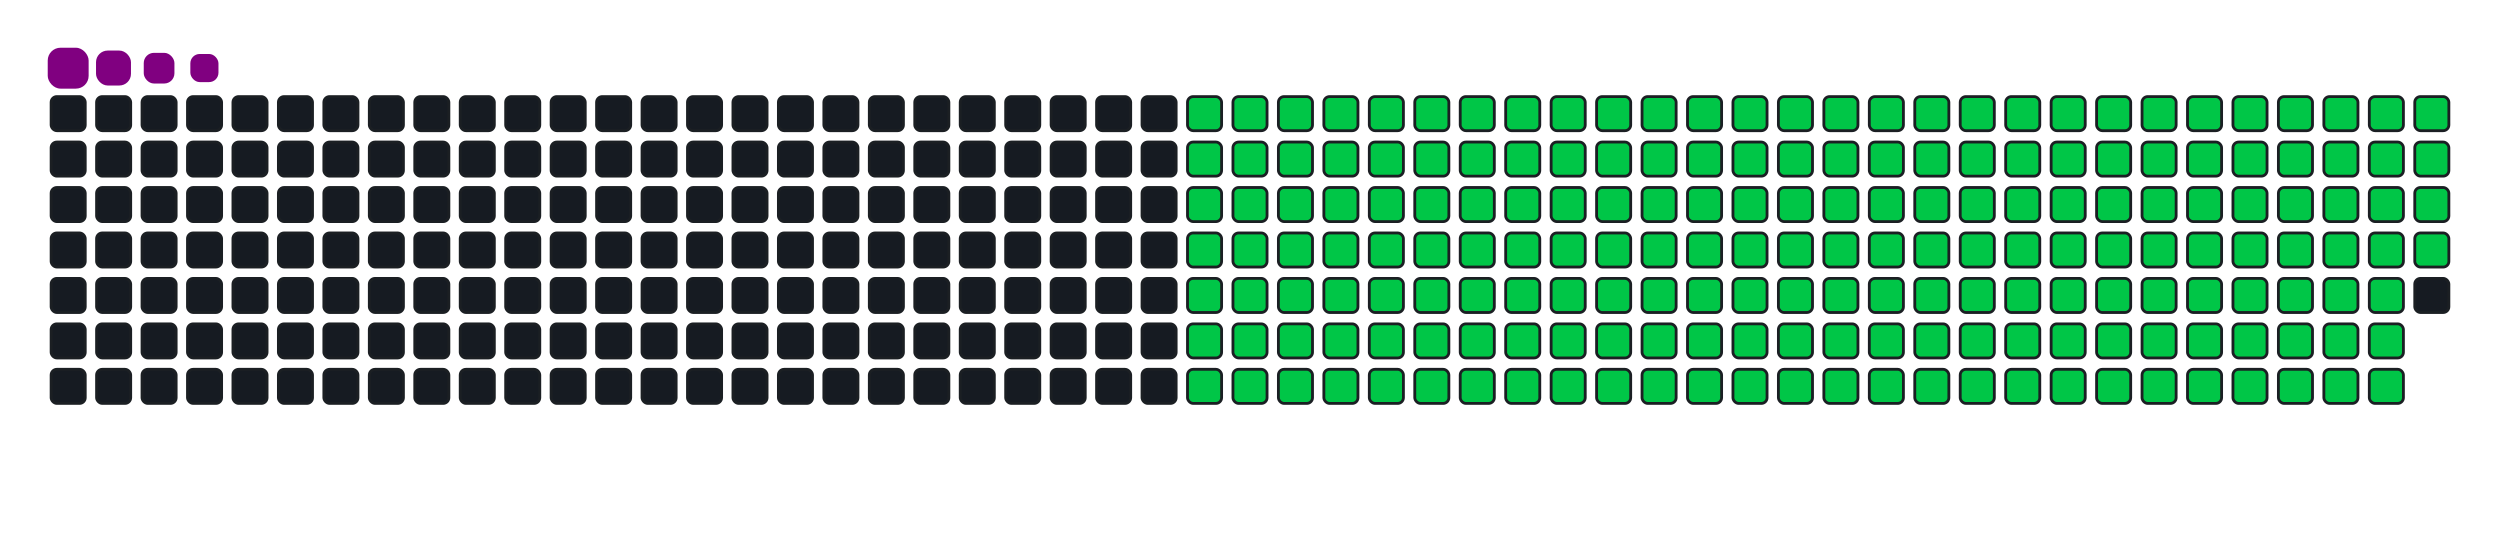 <svg viewBox="-16 -32 880 192" width="880" height="192" xmlns="http://www.w3.org/2000/svg"><desc>Generated with https://github.com/Platane/snk</desc><style>:root{--cb:#1b1f230a;--cs:purple;--ce:#161b22;--c0:#161b22;--c1:#01311f;--c2:#034525;--c3:#0f6d31;--c4:#00c647}.c{shape-rendering:geometricPrecision;fill:#161b22;stroke-width:1px;stroke:#1b1f230a;animation:none 27700ms linear infinite;width:12px;height:12px}@keyframes c0{9.38%{fill:#00c647}9.4%,100%{fill:#161b22}}.c.c0{fill:#00c647;animation-name:c0}@keyframes c1{29.23%{fill:#00c647}29.25%,100%{fill:#161b22}}.c.c1{fill:#00c647;animation-name:c1}@keyframes c2{29.59%{fill:#00c647}29.61%,100%{fill:#161b22}}.c.c2{fill:#00c647;animation-name:c2}@keyframes c3{49.45%{fill:#00c647}49.47%,100%{fill:#161b22}}.c.c3{fill:#00c647;animation-name:c3}@keyframes c4{49.81%{fill:#00c647}49.83%,100%{fill:#161b22}}.c.c4{fill:#00c647;animation-name:c4}@keyframes c5{68.94%{fill:#00c647}68.96%,100%{fill:#161b22}}.c.c5{fill:#00c647;animation-name:c5}@keyframes c6{69.3%{fill:#00c647}69.32%,100%{fill:#161b22}}.c.c6{fill:#00c647;animation-name:c6}@keyframes c7{9.74%{fill:#00c647}9.76%,100%{fill:#161b22}}.c.c7{fill:#00c647;animation-name:c7}@keyframes c8{28.87%{fill:#00c647}28.89%,100%{fill:#161b22}}.c.c8{fill:#00c647;animation-name:c8}@keyframes c9{29.95%{fill:#00c647}29.97%,100%{fill:#161b22}}.c.c9{fill:#00c647;animation-name:c9}@keyframes ca{49.09%{fill:#00c647}49.11%,100%{fill:#161b22}}.c.ca{fill:#00c647;animation-name:ca}@keyframes cb{50.17%{fill:#00c647}50.19%,100%{fill:#161b22}}.c.cb{fill:#00c647;animation-name:cb}@keyframes cc{68.58%{fill:#00c647}68.6%,100%{fill:#161b22}}.c.cc{fill:#00c647;animation-name:cc}@keyframes cd{69.67%{fill:#00c647}69.69%,100%{fill:#161b22}}.c.cd{fill:#00c647;animation-name:cd}@keyframes ce{10.1%{fill:#00c647}10.12%,100%{fill:#161b22}}.c.ce{fill:#00c647;animation-name:ce}@keyframes cf{28.51%{fill:#00c647}28.53%,100%{fill:#161b22}}.c.cf{fill:#00c647;animation-name:cf}@keyframes cg{30.31%{fill:#00c647}30.33%,100%{fill:#161b22}}.c.cg{fill:#00c647;animation-name:cg}@keyframes ch{48.73%{fill:#00c647}48.75%,100%{fill:#161b22}}.c.ch{fill:#00c647;animation-name:ch}@keyframes ci{50.53%{fill:#00c647}50.55%,100%{fill:#161b22}}.c.ci{fill:#00c647;animation-name:ci}@keyframes cj{68.22%{fill:#00c647}68.24%,100%{fill:#161b22}}.c.cj{fill:#00c647;animation-name:cj}@keyframes ck{70.03%{fill:#00c647}70.05%,100%{fill:#161b22}}.c.ck{fill:#00c647;animation-name:ck}@keyframes cl{10.46%{fill:#00c647}10.48%,100%{fill:#161b22}}.c.cl{fill:#00c647;animation-name:cl}@keyframes cm{28.15%{fill:#00c647}28.17%,100%{fill:#161b22}}.c.cm{fill:#00c647;animation-name:cm}@keyframes cn{30.68%{fill:#00c647}30.7%,100%{fill:#161b22}}.c.cn{fill:#00c647;animation-name:cn}@keyframes co{48.37%{fill:#00c647}48.39%,100%{fill:#161b22}}.c.co{fill:#00c647;animation-name:co}@keyframes cp{50.89%{fill:#00c647}50.91%,100%{fill:#161b22}}.c.cp{fill:#00c647;animation-name:cp}@keyframes cq{67.86%{fill:#00c647}67.88%,100%{fill:#161b22}}.c.cq{fill:#00c647;animation-name:cq}@keyframes cr{70.39%{fill:#00c647}70.41%,100%{fill:#161b22}}.c.cr{fill:#00c647;animation-name:cr}@keyframes cs{10.82%{fill:#00c647}10.84%,100%{fill:#161b22}}.c.cs{fill:#00c647;animation-name:cs}@keyframes ct{27.79%{fill:#00c647}27.81%,100%{fill:#161b22}}.c.ct{fill:#00c647;animation-name:ct}@keyframes cu{31.04%{fill:#00c647}31.06%,100%{fill:#161b22}}.c.cu{fill:#00c647;animation-name:cu}@keyframes cv{48%{fill:#00c647}48.02%,100%{fill:#161b22}}.c.cv{fill:#00c647;animation-name:cv}@keyframes cw{51.25%{fill:#00c647}51.27%,100%{fill:#161b22}}.c.cw{fill:#00c647;animation-name:cw}@keyframes cx{67.5%{fill:#00c647}67.52%,100%{fill:#161b22}}.c.cx{fill:#00c647;animation-name:cx}@keyframes cy{70.75%{fill:#00c647}70.77%,100%{fill:#161b22}}.c.cy{fill:#00c647;animation-name:cy}@keyframes cz{11.18%{fill:#00c647}11.2%,100%{fill:#161b22}}.c.cz{fill:#00c647;animation-name:cz}@keyframes c10{27.43%{fill:#00c647}27.45%,100%{fill:#161b22}}.c.c10{fill:#00c647;animation-name:c10}@keyframes c11{31.4%{fill:#00c647}31.42%,100%{fill:#161b22}}.c.c11{fill:#00c647;animation-name:c11}@keyframes c12{47.64%{fill:#00c647}47.66%,100%{fill:#161b22}}.c.c12{fill:#00c647;animation-name:c12}@keyframes c13{51.61%{fill:#00c647}51.63%,100%{fill:#161b22}}.c.c13{fill:#00c647;animation-name:c13}@keyframes c14{67.14%{fill:#00c647}67.16%,100%{fill:#161b22}}.c.c14{fill:#00c647;animation-name:c14}@keyframes c15{71.11%{fill:#00c647}71.13%,100%{fill:#161b22}}.c.c15{fill:#00c647;animation-name:c15}@keyframes c16{11.54%{fill:#00c647}11.56%,100%{fill:#161b22}}.c.c16{fill:#00c647;animation-name:c16}@keyframes c17{27.07%{fill:#00c647}27.09%,100%{fill:#161b22}}.c.c17{fill:#00c647;animation-name:c17}@keyframes c18{31.76%{fill:#00c647}31.78%,100%{fill:#161b22}}.c.c18{fill:#00c647;animation-name:c18}@keyframes c19{47.28%{fill:#00c647}47.3%,100%{fill:#161b22}}.c.c19{fill:#00c647;animation-name:c19}@keyframes c1a{51.98%{fill:#00c647}52%,100%{fill:#161b22}}.c.c1a{fill:#00c647;animation-name:c1a}@keyframes c1b{66.78%{fill:#00c647}66.8%,100%{fill:#161b22}}.c.c1b{fill:#00c647;animation-name:c1b}@keyframes c1c{71.47%{fill:#00c647}71.49%,100%{fill:#161b22}}.c.c1c{fill:#00c647;animation-name:c1c}@keyframes c1d{11.9%{fill:#00c647}11.92%,100%{fill:#161b22}}.c.c1d{fill:#00c647;animation-name:c1d}@keyframes c1e{26.7%{fill:#00c647}26.72%,100%{fill:#161b22}}.c.c1e{fill:#00c647;animation-name:c1e}@keyframes c1f{32.12%{fill:#00c647}32.14%,100%{fill:#161b22}}.c.c1f{fill:#00c647;animation-name:c1f}@keyframes c1g{46.92%{fill:#00c647}46.94%,100%{fill:#161b22}}.c.c1g{fill:#00c647;animation-name:c1g}@keyframes c1h{52.34%{fill:#00c647}52.36%,100%{fill:#161b22}}.c.c1h{fill:#00c647;animation-name:c1h}@keyframes c1i{66.42%{fill:#00c647}66.44%,100%{fill:#161b22}}.c.c1i{fill:#00c647;animation-name:c1i}@keyframes c1j{71.83%{fill:#00c647}71.85%,100%{fill:#161b22}}.c.c1j{fill:#00c647;animation-name:c1j}@keyframes c1k{12.26%{fill:#00c647}12.28%,100%{fill:#161b22}}.c.c1k{fill:#00c647;animation-name:c1k}@keyframes c1l{26.34%{fill:#00c647}26.36%,100%{fill:#161b22}}.c.c1l{fill:#00c647;animation-name:c1l}@keyframes c1m{32.48%{fill:#00c647}32.5%,100%{fill:#161b22}}.c.c1m{fill:#00c647;animation-name:c1m}@keyframes c1n{46.56%{fill:#00c647}46.58%,100%{fill:#161b22}}.c.c1n{fill:#00c647;animation-name:c1n}@keyframes c1o{52.7%{fill:#00c647}52.72%,100%{fill:#161b22}}.c.c1o{fill:#00c647;animation-name:c1o}@keyframes c1p{66.05%{fill:#00c647}66.07%,100%{fill:#161b22}}.c.c1p{fill:#00c647;animation-name:c1p}@keyframes c1q{72.19%{fill:#00c647}72.21%,100%{fill:#161b22}}.c.c1q{fill:#00c647;animation-name:c1q}@keyframes c1r{12.63%{fill:#00c647}12.65%,100%{fill:#161b22}}.c.c1r{fill:#00c647;animation-name:c1r}@keyframes c1s{25.98%{fill:#00c647}26%,100%{fill:#161b22}}.c.c1s{fill:#00c647;animation-name:c1s}@keyframes c1t{32.84%{fill:#00c647}32.86%,100%{fill:#161b22}}.c.c1t{fill:#00c647;animation-name:c1t}@keyframes c1u{46.2%{fill:#00c647}46.22%,100%{fill:#161b22}}.c.c1u{fill:#00c647;animation-name:c1u}@keyframes c1v{53.06%{fill:#00c647}53.08%,100%{fill:#161b22}}.c.c1v{fill:#00c647;animation-name:c1v}@keyframes c1w{65.69%{fill:#00c647}65.71%,100%{fill:#161b22}}.c.c1w{fill:#00c647;animation-name:c1w}@keyframes c1x{72.55%{fill:#00c647}72.57%,100%{fill:#161b22}}.c.c1x{fill:#00c647;animation-name:c1x}@keyframes c1y{12.99%{fill:#00c647}13.01%,100%{fill:#161b22}}.c.c1y{fill:#00c647;animation-name:c1y}@keyframes c1z{25.62%{fill:#00c647}25.64%,100%{fill:#161b22}}.c.c1z{fill:#00c647;animation-name:c1z}@keyframes c20{33.2%{fill:#00c647}33.22%,100%{fill:#161b22}}.c.c20{fill:#00c647;animation-name:c20}@keyframes c21{45.84%{fill:#00c647}45.86%,100%{fill:#161b22}}.c.c21{fill:#00c647;animation-name:c21}@keyframes c22{53.42%{fill:#00c647}53.44%,100%{fill:#161b22}}.c.c22{fill:#00c647;animation-name:c22}@keyframes c23{65.33%{fill:#00c647}65.35%,100%{fill:#161b22}}.c.c23{fill:#00c647;animation-name:c23}@keyframes c24{72.91%{fill:#00c647}72.93%,100%{fill:#161b22}}.c.c24{fill:#00c647;animation-name:c24}@keyframes c25{13.35%{fill:#00c647}13.37%,100%{fill:#161b22}}.c.c25{fill:#00c647;animation-name:c25}@keyframes c26{25.26%{fill:#00c647}25.28%,100%{fill:#161b22}}.c.c26{fill:#00c647;animation-name:c26}@keyframes c27{33.56%{fill:#00c647}33.58%,100%{fill:#161b22}}.c.c27{fill:#00c647;animation-name:c27}@keyframes c28{45.48%{fill:#00c647}45.5%,100%{fill:#161b22}}.c.c28{fill:#00c647;animation-name:c28}@keyframes c29{53.78%{fill:#00c647}53.8%,100%{fill:#161b22}}.c.c29{fill:#00c647;animation-name:c29}@keyframes c2a{64.97%{fill:#00c647}64.99%,100%{fill:#161b22}}.c.c2a{fill:#00c647;animation-name:c2a}@keyframes c2b{73.28%{fill:#00c647}73.3%,100%{fill:#161b22}}.c.c2b{fill:#00c647;animation-name:c2b}@keyframes c2c{13.71%{fill:#00c647}13.73%,100%{fill:#161b22}}.c.c2c{fill:#00c647;animation-name:c2c}@keyframes c2d{24.9%{fill:#00c647}24.92%,100%{fill:#161b22}}.c.c2d{fill:#00c647;animation-name:c2d}@keyframes c2e{33.93%{fill:#00c647}33.95%,100%{fill:#161b22}}.c.c2e{fill:#00c647;animation-name:c2e}@keyframes c2f{45.12%{fill:#00c647}45.14%,100%{fill:#161b22}}.c.c2f{fill:#00c647;animation-name:c2f}@keyframes c2g{54.14%{fill:#00c647}54.16%,100%{fill:#161b22}}.c.c2g{fill:#00c647;animation-name:c2g}@keyframes c2h{64.61%{fill:#00c647}64.63%,100%{fill:#161b22}}.c.c2h{fill:#00c647;animation-name:c2h}@keyframes c2i{73.64%{fill:#00c647}73.66%,100%{fill:#161b22}}.c.c2i{fill:#00c647;animation-name:c2i}@keyframes c2j{14.07%{fill:#00c647}14.09%,100%{fill:#161b22}}.c.c2j{fill:#00c647;animation-name:c2j}@keyframes c2k{24.54%{fill:#00c647}24.56%,100%{fill:#161b22}}.c.c2k{fill:#00c647;animation-name:c2k}@keyframes c2l{34.29%{fill:#00c647}34.31%,100%{fill:#161b22}}.c.c2l{fill:#00c647;animation-name:c2l}@keyframes c2m{44.76%{fill:#00c647}44.78%,100%{fill:#161b22}}.c.c2m{fill:#00c647;animation-name:c2m}@keyframes c2n{54.5%{fill:#00c647}54.52%,100%{fill:#161b22}}.c.c2n{fill:#00c647;animation-name:c2n}@keyframes c2o{64.25%{fill:#00c647}64.27%,100%{fill:#161b22}}.c.c2o{fill:#00c647;animation-name:c2o}@keyframes c2p{74%{fill:#00c647}74.02%,100%{fill:#161b22}}.c.c2p{fill:#00c647;animation-name:c2p}@keyframes c2q{14.43%{fill:#00c647}14.45%,100%{fill:#161b22}}.c.c2q{fill:#00c647;animation-name:c2q}@keyframes c2r{24.18%{fill:#00c647}24.2%,100%{fill:#161b22}}.c.c2r{fill:#00c647;animation-name:c2r}@keyframes c2s{34.65%{fill:#00c647}34.67%,100%{fill:#161b22}}.c.c2s{fill:#00c647;animation-name:c2s}@keyframes c2t{44.39%{fill:#00c647}44.41%,100%{fill:#161b22}}.c.c2t{fill:#00c647;animation-name:c2t}@keyframes c2u{54.86%{fill:#00c647}54.88%,100%{fill:#161b22}}.c.c2u{fill:#00c647;animation-name:c2u}@keyframes c2v{63.89%{fill:#00c647}63.91%,100%{fill:#161b22}}.c.c2v{fill:#00c647;animation-name:c2v}@keyframes c2w{74.36%{fill:#00c647}74.38%,100%{fill:#161b22}}.c.c2w{fill:#00c647;animation-name:c2w}@keyframes c2x{14.79%{fill:#00c647}14.81%,100%{fill:#161b22}}.c.c2x{fill:#00c647;animation-name:c2x}@keyframes c2y{23.82%{fill:#00c647}23.84%,100%{fill:#161b22}}.c.c2y{fill:#00c647;animation-name:c2y}@keyframes c2z{35.01%{fill:#00c647}35.03%,100%{fill:#161b22}}.c.c2z{fill:#00c647;animation-name:c2z}@keyframes c30{44.03%{fill:#00c647}44.05%,100%{fill:#161b22}}.c.c30{fill:#00c647;animation-name:c30}@keyframes c31{55.22%{fill:#00c647}55.24%,100%{fill:#161b22}}.c.c31{fill:#00c647;animation-name:c31}@keyframes c32{63.53%{fill:#00c647}63.55%,100%{fill:#161b22}}.c.c32{fill:#00c647;animation-name:c32}@keyframes c33{74.72%{fill:#00c647}74.74%,100%{fill:#161b22}}.c.c33{fill:#00c647;animation-name:c33}@keyframes c34{15.15%{fill:#00c647}15.17%,100%{fill:#161b22}}.c.c34{fill:#00c647;animation-name:c34}@keyframes c35{23.46%{fill:#00c647}23.48%,100%{fill:#161b22}}.c.c35{fill:#00c647;animation-name:c35}@keyframes c36{35.37%{fill:#00c647}35.39%,100%{fill:#161b22}}.c.c36{fill:#00c647;animation-name:c36}@keyframes c37{43.67%{fill:#00c647}43.69%,100%{fill:#161b22}}.c.c37{fill:#00c647;animation-name:c37}@keyframes c38{55.59%{fill:#00c647}55.61%,100%{fill:#161b22}}.c.c38{fill:#00c647;animation-name:c38}@keyframes c39{63.17%{fill:#00c647}63.19%,100%{fill:#161b22}}.c.c39{fill:#00c647;animation-name:c39}@keyframes c3a{75.08%{fill:#00c647}75.1%,100%{fill:#161b22}}.c.c3a{fill:#00c647;animation-name:c3a}@keyframes c3b{15.51%{fill:#00c647}15.53%,100%{fill:#161b22}}.c.c3b{fill:#00c647;animation-name:c3b}@keyframes c3c{23.09%{fill:#00c647}23.11%,100%{fill:#161b22}}.c.c3c{fill:#00c647;animation-name:c3c}@keyframes c3d{35.73%{fill:#00c647}35.75%,100%{fill:#161b22}}.c.c3d{fill:#00c647;animation-name:c3d}@keyframes c3e{43.31%{fill:#00c647}43.33%,100%{fill:#161b22}}.c.c3e{fill:#00c647;animation-name:c3e}@keyframes c3f{55.95%{fill:#00c647}55.97%,100%{fill:#161b22}}.c.c3f{fill:#00c647;animation-name:c3f}@keyframes c3g{62.81%{fill:#00c647}62.83%,100%{fill:#161b22}}.c.c3g{fill:#00c647;animation-name:c3g}@keyframes c3h{75.44%{fill:#00c647}75.46%,100%{fill:#161b22}}.c.c3h{fill:#00c647;animation-name:c3h}@keyframes c3i{15.87%{fill:#00c647}15.89%,100%{fill:#161b22}}.c.c3i{fill:#00c647;animation-name:c3i}@keyframes c3j{22.73%{fill:#00c647}22.75%,100%{fill:#161b22}}.c.c3j{fill:#00c647;animation-name:c3j}@keyframes c3k{36.09%{fill:#00c647}36.11%,100%{fill:#161b22}}.c.c3k{fill:#00c647;animation-name:c3k}@keyframes c3l{42.95%{fill:#00c647}42.97%,100%{fill:#161b22}}.c.c3l{fill:#00c647;animation-name:c3l}@keyframes c3m{56.31%{fill:#00c647}56.33%,100%{fill:#161b22}}.c.c3m{fill:#00c647;animation-name:c3m}@keyframes c3n{62.44%{fill:#00c647}62.46%,100%{fill:#161b22}}.c.c3n{fill:#00c647;animation-name:c3n}@keyframes c3o{75.8%{fill:#00c647}75.82%,100%{fill:#161b22}}.c.c3o{fill:#00c647;animation-name:c3o}@keyframes c3p{16.24%{fill:#00c647}16.26%,100%{fill:#161b22}}.c.c3p{fill:#00c647;animation-name:c3p}@keyframes c3q{22.37%{fill:#00c647}22.39%,100%{fill:#161b22}}.c.c3q{fill:#00c647;animation-name:c3q}@keyframes c3r{36.45%{fill:#00c647}36.47%,100%{fill:#161b22}}.c.c3r{fill:#00c647;animation-name:c3r}@keyframes c3s{42.59%{fill:#00c647}42.61%,100%{fill:#161b22}}.c.c3s{fill:#00c647;animation-name:c3s}@keyframes c3t{56.67%{fill:#00c647}56.69%,100%{fill:#161b22}}.c.c3t{fill:#00c647;animation-name:c3t}@keyframes c3u{62.08%{fill:#00c647}62.1%,100%{fill:#161b22}}.c.c3u{fill:#00c647;animation-name:c3u}@keyframes c3v{76.16%{fill:#00c647}76.18%,100%{fill:#161b22}}.c.c3v{fill:#00c647;animation-name:c3v}@keyframes c3w{16.6%{fill:#00c647}16.62%,100%{fill:#161b22}}.c.c3w{fill:#00c647;animation-name:c3w}@keyframes c3x{22.01%{fill:#00c647}22.03%,100%{fill:#161b22}}.c.c3x{fill:#00c647;animation-name:c3x}@keyframes c3y{36.81%{fill:#00c647}36.83%,100%{fill:#161b22}}.c.c3y{fill:#00c647;animation-name:c3y}@keyframes c3z{42.23%{fill:#00c647}42.25%,100%{fill:#161b22}}.c.c3z{fill:#00c647;animation-name:c3z}@keyframes c40{57.03%{fill:#00c647}57.05%,100%{fill:#161b22}}.c.c40{fill:#00c647;animation-name:c40}@keyframes c41{61.72%{fill:#00c647}61.74%,100%{fill:#161b22}}.c.c41{fill:#00c647;animation-name:c41}@keyframes c42{76.52%{fill:#00c647}76.54%,100%{fill:#161b22}}.c.c42{fill:#00c647;animation-name:c42}@keyframes c43{16.96%{fill:#00c647}16.98%,100%{fill:#161b22}}.c.c43{fill:#00c647;animation-name:c43}@keyframes c44{21.65%{fill:#00c647}21.67%,100%{fill:#161b22}}.c.c44{fill:#00c647;animation-name:c44}@keyframes c45{37.17%{fill:#00c647}37.19%,100%{fill:#161b22}}.c.c45{fill:#00c647;animation-name:c45}@keyframes c46{41.87%{fill:#00c647}41.89%,100%{fill:#161b22}}.c.c46{fill:#00c647;animation-name:c46}@keyframes c47{57.39%{fill:#00c647}57.41%,100%{fill:#161b22}}.c.c47{fill:#00c647;animation-name:c47}@keyframes c48{61.36%{fill:#00c647}61.38%,100%{fill:#161b22}}.c.c48{fill:#00c647;animation-name:c48}@keyframes c49{76.89%{fill:#00c647}76.91%,100%{fill:#161b22}}.c.c49{fill:#00c647;animation-name:c49}@keyframes c4a{17.32%{fill:#00c647}17.34%,100%{fill:#161b22}}.c.c4a{fill:#00c647;animation-name:c4a}@keyframes c4b{21.29%{fill:#00c647}21.31%,100%{fill:#161b22}}.c.c4b{fill:#00c647;animation-name:c4b}@keyframes c4c{37.54%{fill:#00c647}37.56%,100%{fill:#161b22}}.c.c4c{fill:#00c647;animation-name:c4c}@keyframes c4d{41.51%{fill:#00c647}41.53%,100%{fill:#161b22}}.c.c4d{fill:#00c647;animation-name:c4d}@keyframes c4e{57.75%{fill:#00c647}57.77%,100%{fill:#161b22}}.c.c4e{fill:#00c647;animation-name:c4e}@keyframes c4f{61%{fill:#00c647}61.02%,100%{fill:#161b22}}.c.c4f{fill:#00c647;animation-name:c4f}@keyframes c4g{77.25%{fill:#00c647}77.27%,100%{fill:#161b22}}.c.c4g{fill:#00c647;animation-name:c4g}@keyframes c4h{17.68%{fill:#00c647}17.7%,100%{fill:#161b22}}.c.c4h{fill:#00c647;animation-name:c4h}@keyframes c4i{20.93%{fill:#00c647}20.95%,100%{fill:#161b22}}.c.c4i{fill:#00c647;animation-name:c4i}@keyframes c4j{37.9%{fill:#00c647}37.92%,100%{fill:#161b22}}.c.c4j{fill:#00c647;animation-name:c4j}@keyframes c4k{41.15%{fill:#00c647}41.17%,100%{fill:#161b22}}.c.c4k{fill:#00c647;animation-name:c4k}@keyframes c4l{58.11%{fill:#00c647}58.13%,100%{fill:#161b22}}.c.c4l{fill:#00c647;animation-name:c4l}@keyframes c4m{60.64%{fill:#00c647}60.66%,100%{fill:#161b22}}.c.c4m{fill:#00c647;animation-name:c4m}@keyframes c4n{77.61%{fill:#00c647}77.63%,100%{fill:#161b22}}.c.c4n{fill:#00c647;animation-name:c4n}@keyframes c4o{18.04%{fill:#00c647}18.06%,100%{fill:#161b22}}.c.c4o{fill:#00c647;animation-name:c4o}@keyframes c4p{20.57%{fill:#00c647}20.59%,100%{fill:#161b22}}.c.c4p{fill:#00c647;animation-name:c4p}@keyframes c4q{38.26%{fill:#00c647}38.28%,100%{fill:#161b22}}.c.c4q{fill:#00c647;animation-name:c4q}@keyframes c4r{40.78%{fill:#00c647}40.8%,100%{fill:#161b22}}.c.c4r{fill:#00c647;animation-name:c4r}@keyframes c4s{58.47%{fill:#00c647}58.49%,100%{fill:#161b22}}.c.c4s{fill:#00c647;animation-name:c4s}@keyframes c4t{60.28%{fill:#00c647}60.3%,100%{fill:#161b22}}.c.c4t{fill:#00c647;animation-name:c4t}@keyframes c4u{77.97%{fill:#00c647}77.99%,100%{fill:#161b22}}.c.c4u{fill:#00c647;animation-name:c4u}@keyframes c4v{18.4%{fill:#00c647}18.42%,100%{fill:#161b22}}.c.c4v{fill:#00c647;animation-name:c4v}@keyframes c4w{20.21%{fill:#00c647}20.23%,100%{fill:#161b22}}.c.c4w{fill:#00c647;animation-name:c4w}@keyframes c4x{38.62%{fill:#00c647}38.64%,100%{fill:#161b22}}.c.c4x{fill:#00c647;animation-name:c4x}@keyframes c4y{40.42%{fill:#00c647}40.44%,100%{fill:#161b22}}.c.c4y{fill:#00c647;animation-name:c4y}@keyframes c4z{58.83%{fill:#00c647}58.85%,100%{fill:#161b22}}.c.c4z{fill:#00c647;animation-name:c4z}@keyframes c50{59.92%{fill:#00c647}59.94%,100%{fill:#161b22}}.c.c50{fill:#00c647;animation-name:c50}@keyframes c51{78.33%{fill:#00c647}78.35%,100%{fill:#161b22}}.c.c51{fill:#00c647;animation-name:c51}@keyframes c52{18.76%{fill:#00c647}18.78%,100%{fill:#161b22}}.c.c52{fill:#00c647;animation-name:c52}@keyframes c53{19.85%{fill:#00c647}19.87%,100%{fill:#161b22}}.c.c53{fill:#00c647;animation-name:c53}@keyframes c54{38.98%{fill:#00c647}39%,100%{fill:#161b22}}.c.c54{fill:#00c647;animation-name:c54}@keyframes c55{40.06%{fill:#00c647}40.08%,100%{fill:#161b22}}.c.c55{fill:#00c647;animation-name:c55}@keyframes c56{59.2%{fill:#00c647}59.22%,100%{fill:#161b22}}.c.c56{fill:#00c647;animation-name:c56}@keyframes c57{59.56%{fill:#00c647}59.58%,100%{fill:#161b22}}.c.c57{fill:#00c647;animation-name:c57}@keyframes c58{78.69%{fill:#00c647}78.71%,100%{fill:#161b22}}.c.c58{fill:#00c647;animation-name:c58}@keyframes c59{19.12%{fill:#00c647}19.14%,100%{fill:#161b22}}.c.c59{fill:#00c647;animation-name:c59}@keyframes c5a{19.48%{fill:#00c647}19.5%,100%{fill:#161b22}}.c.c5a{fill:#00c647;animation-name:c5a}@keyframes c5b{39.34%{fill:#00c647}39.36%,100%{fill:#161b22}}.c.c5b{fill:#00c647;animation-name:c5b}@keyframes c5c{39.7%{fill:#00c647}39.72%,100%{fill:#161b22}}.c.c5c{fill:#00c647;animation-name:c5c}.u{transform-origin:0 0;transform:scale(0,1);animation:none linear 27700ms infinite}@keyframes u0{9.38%{transform:scale(0.000,1)}9.4%,9.74%{transform:scale(0.005,1)}9.76%,10.1%{transform:scale(0.010,1)}10.12%,10.46%{transform:scale(0.016,1)}10.48%,10.82%{transform:scale(0.021,1)}10.84%,11.18%{transform:scale(0.026,1)}11.2%,11.54%{transform:scale(0.031,1)}11.56%,11.9%{transform:scale(0.036,1)}11.92%,12.26%{transform:scale(0.041,1)}12.28%,12.63%{transform:scale(0.047,1)}12.65%,12.99%{transform:scale(0.052,1)}13.01%,13.35%{transform:scale(0.057,1)}13.37%,13.71%{transform:scale(0.062,1)}13.73%,14.07%{transform:scale(0.067,1)}14.09%,14.43%{transform:scale(0.073,1)}14.45%,14.79%{transform:scale(0.078,1)}14.81%,15.15%{transform:scale(0.083,1)}15.17%,15.51%{transform:scale(0.088,1)}15.53%,15.87%{transform:scale(0.093,1)}15.89%,16.24%{transform:scale(0.098,1)}16.26%,16.6%{transform:scale(0.104,1)}16.62%,16.96%{transform:scale(0.109,1)}16.98%,17.32%{transform:scale(0.114,1)}17.34%,17.68%{transform:scale(0.119,1)}17.7%,18.04%{transform:scale(0.124,1)}18.06%,18.4%{transform:scale(0.130,1)}18.42%,18.76%{transform:scale(0.135,1)}18.78%,19.12%{transform:scale(0.140,1)}19.14%,19.48%{transform:scale(0.145,1)}19.5%,19.85%{transform:scale(0.150,1)}19.87%,20.21%{transform:scale(0.155,1)}20.23%,20.57%{transform:scale(0.161,1)}20.59%,20.93%{transform:scale(0.166,1)}20.95%,21.29%{transform:scale(0.171,1)}21.31%,21.65%{transform:scale(0.176,1)}21.67%,22.01%{transform:scale(0.181,1)}22.03%,22.37%{transform:scale(0.187,1)}22.39%,22.73%{transform:scale(0.192,1)}22.75%,23.09%{transform:scale(0.197,1)}23.11%,23.46%{transform:scale(0.202,1)}23.48%,23.82%{transform:scale(0.207,1)}23.84%,24.18%{transform:scale(0.212,1)}24.2%,24.54%{transform:scale(0.218,1)}24.56%,24.9%{transform:scale(0.223,1)}24.92%,25.26%{transform:scale(0.228,1)}25.28%,25.62%{transform:scale(0.233,1)}25.64%,25.98%{transform:scale(0.238,1)}26%,26.34%{transform:scale(0.244,1)}26.36%,26.7%{transform:scale(0.249,1)}26.72%,27.07%{transform:scale(0.254,1)}27.09%,27.43%{transform:scale(0.259,1)}27.45%,27.79%{transform:scale(0.264,1)}27.81%,28.15%{transform:scale(0.269,1)}28.17%,28.51%{transform:scale(0.275,1)}28.53%,28.87%{transform:scale(0.280,1)}28.89%,29.23%{transform:scale(0.285,1)}29.25%,29.59%{transform:scale(0.290,1)}29.61%,29.95%{transform:scale(0.295,1)}29.97%,30.31%{transform:scale(0.301,1)}30.33%,30.68%{transform:scale(0.306,1)}30.7%,31.04%{transform:scale(0.311,1)}31.06%,31.4%{transform:scale(0.316,1)}31.42%,31.76%{transform:scale(0.321,1)}31.78%,32.12%{transform:scale(0.326,1)}32.14%,32.48%{transform:scale(0.332,1)}32.5%,32.84%{transform:scale(0.337,1)}32.86%,33.2%{transform:scale(0.342,1)}33.22%,33.56%{transform:scale(0.347,1)}33.58%,33.93%{transform:scale(0.352,1)}33.95%,34.29%{transform:scale(0.358,1)}34.31%,34.65%{transform:scale(0.363,1)}34.67%,35.01%{transform:scale(0.368,1)}35.03%,35.37%{transform:scale(0.373,1)}35.39%,35.73%{transform:scale(0.378,1)}35.75%,36.09%{transform:scale(0.383,1)}36.11%,36.45%{transform:scale(0.389,1)}36.47%,36.81%{transform:scale(0.394,1)}36.83%,37.17%{transform:scale(0.399,1)}37.19%,37.54%{transform:scale(0.404,1)}37.56%,37.9%{transform:scale(0.409,1)}37.92%,38.26%{transform:scale(0.415,1)}38.28%,38.62%{transform:scale(0.420,1)}38.64%,38.98%{transform:scale(0.425,1)}39%,39.34%{transform:scale(0.430,1)}39.36%,39.7%{transform:scale(0.435,1)}39.72%,40.06%{transform:scale(0.440,1)}40.08%,40.42%{transform:scale(0.446,1)}40.44%,40.78%{transform:scale(0.451,1)}40.8%,41.15%{transform:scale(0.456,1)}41.17%,41.51%{transform:scale(0.461,1)}41.53%,41.87%{transform:scale(0.466,1)}41.89%,42.23%{transform:scale(0.472,1)}42.25%,42.59%{transform:scale(0.477,1)}42.61%,42.95%{transform:scale(0.482,1)}42.97%,43.31%{transform:scale(0.487,1)}43.33%,43.67%{transform:scale(0.492,1)}43.69%,44.03%{transform:scale(0.497,1)}44.05%,44.39%{transform:scale(0.503,1)}44.41%,44.76%{transform:scale(0.508,1)}44.78%,45.12%{transform:scale(0.513,1)}45.14%,45.48%{transform:scale(0.518,1)}45.5%,45.84%{transform:scale(0.523,1)}45.86%,46.2%{transform:scale(0.528,1)}46.22%,46.56%{transform:scale(0.534,1)}46.58%,46.92%{transform:scale(0.539,1)}46.94%,47.28%{transform:scale(0.544,1)}47.3%,47.64%{transform:scale(0.549,1)}47.66%,48%{transform:scale(0.554,1)}48.02%,48.37%{transform:scale(0.560,1)}48.39%,48.73%{transform:scale(0.565,1)}48.75%,49.09%{transform:scale(0.570,1)}49.11%,49.45%{transform:scale(0.575,1)}49.47%,49.81%{transform:scale(0.580,1)}49.83%,50.17%{transform:scale(0.585,1)}50.19%,50.53%{transform:scale(0.591,1)}50.55%,50.89%{transform:scale(0.596,1)}50.91%,51.25%{transform:scale(0.601,1)}51.27%,51.61%{transform:scale(0.606,1)}51.63%,51.98%{transform:scale(0.611,1)}52%,52.34%{transform:scale(0.617,1)}52.36%,52.7%{transform:scale(0.622,1)}52.72%,53.06%{transform:scale(0.627,1)}53.08%,53.42%{transform:scale(0.632,1)}53.44%,53.78%{transform:scale(0.637,1)}53.8%,54.14%{transform:scale(0.642,1)}54.16%,54.5%{transform:scale(0.648,1)}54.52%,54.86%{transform:scale(0.653,1)}54.88%,55.22%{transform:scale(0.658,1)}55.24%,55.59%{transform:scale(0.663,1)}55.61%,55.95%{transform:scale(0.668,1)}55.97%,56.31%{transform:scale(0.674,1)}56.33%,56.67%{transform:scale(0.679,1)}56.69%,57.03%{transform:scale(0.684,1)}57.05%,57.39%{transform:scale(0.689,1)}57.41%,57.75%{transform:scale(0.694,1)}57.77%,58.11%{transform:scale(0.699,1)}58.13%,58.47%{transform:scale(0.705,1)}58.49%,58.83%{transform:scale(0.710,1)}58.85%,59.2%{transform:scale(0.715,1)}59.22%,59.56%{transform:scale(0.720,1)}59.58%,59.92%{transform:scale(0.725,1)}59.94%,60.28%{transform:scale(0.731,1)}60.3%,60.64%{transform:scale(0.736,1)}60.66%,61%{transform:scale(0.741,1)}61.02%,61.36%{transform:scale(0.746,1)}61.38%,61.72%{transform:scale(0.751,1)}61.74%,62.08%{transform:scale(0.756,1)}62.1%,62.44%{transform:scale(0.762,1)}62.46%,62.81%{transform:scale(0.767,1)}62.83%,63.17%{transform:scale(0.772,1)}63.19%,63.53%{transform:scale(0.777,1)}63.55%,63.89%{transform:scale(0.782,1)}63.91%,64.25%{transform:scale(0.788,1)}64.27%,64.61%{transform:scale(0.793,1)}64.63%,64.97%{transform:scale(0.798,1)}64.99%,65.33%{transform:scale(0.803,1)}65.35%,65.69%{transform:scale(0.808,1)}65.71%,66.05%{transform:scale(0.813,1)}66.07%,66.42%{transform:scale(0.819,1)}66.44%,66.78%{transform:scale(0.824,1)}66.8%,67.14%{transform:scale(0.829,1)}67.16%,67.5%{transform:scale(0.834,1)}67.52%,67.86%{transform:scale(0.839,1)}67.88%,68.22%{transform:scale(0.845,1)}68.24%,68.58%{transform:scale(0.850,1)}68.6%,68.94%{transform:scale(0.855,1)}68.96%,69.3%{transform:scale(0.860,1)}69.32%,69.67%{transform:scale(0.865,1)}69.69%,70.03%{transform:scale(0.870,1)}70.05%,70.39%{transform:scale(0.876,1)}70.41%,70.75%{transform:scale(0.881,1)}70.77%,71.11%{transform:scale(0.886,1)}71.13%,71.47%{transform:scale(0.891,1)}71.49%,71.83%{transform:scale(0.896,1)}71.85%,72.19%{transform:scale(0.902,1)}72.21%,72.55%{transform:scale(0.907,1)}72.57%,72.91%{transform:scale(0.912,1)}72.93%,73.28%{transform:scale(0.917,1)}73.3%,73.64%{transform:scale(0.922,1)}73.66%,74%{transform:scale(0.927,1)}74.02%,74.36%{transform:scale(0.933,1)}74.38%,74.72%{transform:scale(0.938,1)}74.74%,75.08%{transform:scale(0.943,1)}75.1%,75.44%{transform:scale(0.948,1)}75.46%,75.8%{transform:scale(0.953,1)}75.82%,76.16%{transform:scale(0.959,1)}76.18%,76.52%{transform:scale(0.964,1)}76.54%,76.89%{transform:scale(0.969,1)}76.91%,77.25%{transform:scale(0.974,1)}77.27%,77.61%{transform:scale(0.979,1)}77.63%,77.97%{transform:scale(0.984,1)}77.99%,78.33%{transform:scale(0.990,1)}78.35%,78.69%{transform:scale(0.995,1)}78.71%,100%{transform:scale(1.000,1)}}.u.u0{fill:#00c647;animation-name:u0;transform-origin:0.0px 0}.s{shape-rendering:geometricPrecision;fill:purple;animation:none linear 27700ms infinite}@keyframes s0{0%,99.64%{transform:translate(0px,-16px)}0.36%{transform:translate(0px,0px)}19.13%{transform:translate(832px,0px)}19.49%{transform:translate(832px,16px)}29.24%{transform:translate(400px,16px)}29.6%{transform:translate(400px,32px)}39.35%{transform:translate(832px,32px)}39.71%{transform:translate(832px,48px)}49.46%{transform:translate(400px,48px)}49.82%{transform:translate(400px,64px)}59.21%{transform:translate(816px,64px)}59.57%,79.06%{transform:translate(816px,80px)}68.95%{transform:translate(400px,80px)}69.31%{transform:translate(400px,96px)}78.7%{transform:translate(816px,96px)}94.22%{transform:translate(144px,80px)}95.31%{transform:translate(144px,32px)}95.67%{transform:translate(128px,32px)}96.03%{transform:translate(128px,16px)}97.83%{transform:translate(48px,16px)}98.56%{transform:translate(48px,-16px)}}.s.s0{transform:translate(0px,-16px);animation-name:s0}@keyframes s1{0%,99.64%{transform:translate(16px,-16px)}0.36%{transform:translate(0px,-16px)}0.72%{transform:translate(0px,0px)}19.49%{transform:translate(832px,0px)}19.86%{transform:translate(832px,16px)}29.6%{transform:translate(400px,16px)}29.96%{transform:translate(400px,32px)}39.71%{transform:translate(832px,32px)}40.07%{transform:translate(832px,48px)}49.82%{transform:translate(400px,48px)}50.18%{transform:translate(400px,64px)}59.57%{transform:translate(816px,64px)}59.93%,79.42%{transform:translate(816px,80px)}69.31%{transform:translate(400px,80px)}69.68%{transform:translate(400px,96px)}79.06%{transform:translate(816px,96px)}94.58%{transform:translate(144px,80px)}95.67%{transform:translate(144px,32px)}96.03%{transform:translate(128px,32px)}96.39%{transform:translate(128px,16px)}98.19%{transform:translate(48px,16px)}98.92%{transform:translate(48px,-16px)}}.s.s1{transform:translate(16px,-16px);animation-name:s1}@keyframes s2{0%,99.64%{transform:translate(32px,-16px)}0.72%{transform:translate(0px,-16px)}1.08%{transform:translate(0px,0px)}19.86%{transform:translate(832px,0px)}20.22%{transform:translate(832px,16px)}29.96%{transform:translate(400px,16px)}30.32%{transform:translate(400px,32px)}40.07%{transform:translate(832px,32px)}40.43%{transform:translate(832px,48px)}50.18%{transform:translate(400px,48px)}50.54%{transform:translate(400px,64px)}59.93%{transform:translate(816px,64px)}60.29%,79.78%{transform:translate(816px,80px)}69.68%{transform:translate(400px,80px)}70.04%{transform:translate(400px,96px)}79.42%{transform:translate(816px,96px)}94.95%{transform:translate(144px,80px)}96.03%{transform:translate(144px,32px)}96.39%{transform:translate(128px,32px)}96.75%{transform:translate(128px,16px)}98.56%{transform:translate(48px,16px)}99.28%{transform:translate(48px,-16px)}}.s.s2{transform:translate(32px,-16px);animation-name:s2}@keyframes s3{0%,99.64%{transform:translate(48px,-16px)}1.08%{transform:translate(0px,-16px)}1.44%{transform:translate(0px,0px)}20.22%{transform:translate(832px,0px)}20.58%{transform:translate(832px,16px)}30.32%{transform:translate(400px,16px)}30.69%{transform:translate(400px,32px)}40.43%{transform:translate(832px,32px)}40.79%{transform:translate(832px,48px)}50.54%{transform:translate(400px,48px)}50.9%{transform:translate(400px,64px)}60.29%{transform:translate(816px,64px)}60.65%,80.14%{transform:translate(816px,80px)}70.04%{transform:translate(400px,80px)}70.4%{transform:translate(400px,96px)}79.78%{transform:translate(816px,96px)}95.31%{transform:translate(144px,80px)}96.39%{transform:translate(144px,32px)}96.75%{transform:translate(128px,32px)}97.11%{transform:translate(128px,16px)}98.92%{transform:translate(48px,16px)}}.s.s3{transform:translate(48px,-16px);animation-name:s3}</style><rect class="c" x="2" y="2" rx="2" ry="2"/><rect class="c" x="2" y="18" rx="2" ry="2"/><rect class="c" x="2" y="34" rx="2" ry="2"/><rect class="c" x="2" y="50" rx="2" ry="2"/><rect class="c" x="2" y="66" rx="2" ry="2"/><rect class="c" x="2" y="82" rx="2" ry="2"/><rect class="c" x="2" y="98" rx="2" ry="2"/><rect class="c" x="18" y="2" rx="2" ry="2"/><rect class="c" x="18" y="18" rx="2" ry="2"/><rect class="c" x="18" y="34" rx="2" ry="2"/><rect class="c" x="18" y="50" rx="2" ry="2"/><rect class="c" x="18" y="66" rx="2" ry="2"/><rect class="c" x="18" y="82" rx="2" ry="2"/><rect class="c" x="18" y="98" rx="2" ry="2"/><rect class="c" x="34" y="2" rx="2" ry="2"/><rect class="c" x="34" y="18" rx="2" ry="2"/><rect class="c" x="34" y="34" rx="2" ry="2"/><rect class="c" x="34" y="50" rx="2" ry="2"/><rect class="c" x="34" y="66" rx="2" ry="2"/><rect class="c" x="34" y="82" rx="2" ry="2"/><rect class="c" x="34" y="98" rx="2" ry="2"/><rect class="c" x="50" y="2" rx="2" ry="2"/><rect class="c" x="50" y="18" rx="2" ry="2"/><rect class="c" x="50" y="34" rx="2" ry="2"/><rect class="c" x="50" y="50" rx="2" ry="2"/><rect class="c" x="50" y="66" rx="2" ry="2"/><rect class="c" x="50" y="82" rx="2" ry="2"/><rect class="c" x="50" y="98" rx="2" ry="2"/><rect class="c" x="66" y="2" rx="2" ry="2"/><rect class="c" x="66" y="18" rx="2" ry="2"/><rect class="c" x="66" y="34" rx="2" ry="2"/><rect class="c" x="66" y="50" rx="2" ry="2"/><rect class="c" x="66" y="66" rx="2" ry="2"/><rect class="c" x="66" y="82" rx="2" ry="2"/><rect class="c" x="66" y="98" rx="2" ry="2"/><rect class="c" x="82" y="2" rx="2" ry="2"/><rect class="c" x="82" y="18" rx="2" ry="2"/><rect class="c" x="82" y="34" rx="2" ry="2"/><rect class="c" x="82" y="50" rx="2" ry="2"/><rect class="c" x="82" y="66" rx="2" ry="2"/><rect class="c" x="82" y="82" rx="2" ry="2"/><rect class="c" x="82" y="98" rx="2" ry="2"/><rect class="c" x="98" y="2" rx="2" ry="2"/><rect class="c" x="98" y="18" rx="2" ry="2"/><rect class="c" x="98" y="34" rx="2" ry="2"/><rect class="c" x="98" y="50" rx="2" ry="2"/><rect class="c" x="98" y="66" rx="2" ry="2"/><rect class="c" x="98" y="82" rx="2" ry="2"/><rect class="c" x="98" y="98" rx="2" ry="2"/><rect class="c" x="114" y="2" rx="2" ry="2"/><rect class="c" x="114" y="18" rx="2" ry="2"/><rect class="c" x="114" y="34" rx="2" ry="2"/><rect class="c" x="114" y="50" rx="2" ry="2"/><rect class="c" x="114" y="66" rx="2" ry="2"/><rect class="c" x="114" y="82" rx="2" ry="2"/><rect class="c" x="114" y="98" rx="2" ry="2"/><rect class="c" x="130" y="2" rx="2" ry="2"/><rect class="c" x="130" y="18" rx="2" ry="2"/><rect class="c" x="130" y="34" rx="2" ry="2"/><rect class="c" x="130" y="50" rx="2" ry="2"/><rect class="c" x="130" y="66" rx="2" ry="2"/><rect class="c" x="130" y="82" rx="2" ry="2"/><rect class="c" x="130" y="98" rx="2" ry="2"/><rect class="c" x="146" y="2" rx="2" ry="2"/><rect class="c" x="146" y="18" rx="2" ry="2"/><rect class="c" x="146" y="34" rx="2" ry="2"/><rect class="c" x="146" y="50" rx="2" ry="2"/><rect class="c" x="146" y="66" rx="2" ry="2"/><rect class="c" x="146" y="82" rx="2" ry="2"/><rect class="c" x="146" y="98" rx="2" ry="2"/><rect class="c" x="162" y="2" rx="2" ry="2"/><rect class="c" x="162" y="18" rx="2" ry="2"/><rect class="c" x="162" y="34" rx="2" ry="2"/><rect class="c" x="162" y="50" rx="2" ry="2"/><rect class="c" x="162" y="66" rx="2" ry="2"/><rect class="c" x="162" y="82" rx="2" ry="2"/><rect class="c" x="162" y="98" rx="2" ry="2"/><rect class="c" x="178" y="2" rx="2" ry="2"/><rect class="c" x="178" y="18" rx="2" ry="2"/><rect class="c" x="178" y="34" rx="2" ry="2"/><rect class="c" x="178" y="50" rx="2" ry="2"/><rect class="c" x="178" y="66" rx="2" ry="2"/><rect class="c" x="178" y="82" rx="2" ry="2"/><rect class="c" x="178" y="98" rx="2" ry="2"/><rect class="c" x="194" y="2" rx="2" ry="2"/><rect class="c" x="194" y="18" rx="2" ry="2"/><rect class="c" x="194" y="34" rx="2" ry="2"/><rect class="c" x="194" y="50" rx="2" ry="2"/><rect class="c" x="194" y="66" rx="2" ry="2"/><rect class="c" x="194" y="82" rx="2" ry="2"/><rect class="c" x="194" y="98" rx="2" ry="2"/><rect class="c" x="210" y="2" rx="2" ry="2"/><rect class="c" x="210" y="18" rx="2" ry="2"/><rect class="c" x="210" y="34" rx="2" ry="2"/><rect class="c" x="210" y="50" rx="2" ry="2"/><rect class="c" x="210" y="66" rx="2" ry="2"/><rect class="c" x="210" y="82" rx="2" ry="2"/><rect class="c" x="210" y="98" rx="2" ry="2"/><rect class="c" x="226" y="2" rx="2" ry="2"/><rect class="c" x="226" y="18" rx="2" ry="2"/><rect class="c" x="226" y="34" rx="2" ry="2"/><rect class="c" x="226" y="50" rx="2" ry="2"/><rect class="c" x="226" y="66" rx="2" ry="2"/><rect class="c" x="226" y="82" rx="2" ry="2"/><rect class="c" x="226" y="98" rx="2" ry="2"/><rect class="c" x="242" y="2" rx="2" ry="2"/><rect class="c" x="242" y="18" rx="2" ry="2"/><rect class="c" x="242" y="34" rx="2" ry="2"/><rect class="c" x="242" y="50" rx="2" ry="2"/><rect class="c" x="242" y="66" rx="2" ry="2"/><rect class="c" x="242" y="82" rx="2" ry="2"/><rect class="c" x="242" y="98" rx="2" ry="2"/><rect class="c" x="258" y="2" rx="2" ry="2"/><rect class="c" x="258" y="18" rx="2" ry="2"/><rect class="c" x="258" y="34" rx="2" ry="2"/><rect class="c" x="258" y="50" rx="2" ry="2"/><rect class="c" x="258" y="66" rx="2" ry="2"/><rect class="c" x="258" y="82" rx="2" ry="2"/><rect class="c" x="258" y="98" rx="2" ry="2"/><rect class="c" x="274" y="2" rx="2" ry="2"/><rect class="c" x="274" y="18" rx="2" ry="2"/><rect class="c" x="274" y="34" rx="2" ry="2"/><rect class="c" x="274" y="50" rx="2" ry="2"/><rect class="c" x="274" y="66" rx="2" ry="2"/><rect class="c" x="274" y="82" rx="2" ry="2"/><rect class="c" x="274" y="98" rx="2" ry="2"/><rect class="c" x="290" y="2" rx="2" ry="2"/><rect class="c" x="290" y="18" rx="2" ry="2"/><rect class="c" x="290" y="34" rx="2" ry="2"/><rect class="c" x="290" y="50" rx="2" ry="2"/><rect class="c" x="290" y="66" rx="2" ry="2"/><rect class="c" x="290" y="82" rx="2" ry="2"/><rect class="c" x="290" y="98" rx="2" ry="2"/><rect class="c" x="306" y="2" rx="2" ry="2"/><rect class="c" x="306" y="18" rx="2" ry="2"/><rect class="c" x="306" y="34" rx="2" ry="2"/><rect class="c" x="306" y="50" rx="2" ry="2"/><rect class="c" x="306" y="66" rx="2" ry="2"/><rect class="c" x="306" y="82" rx="2" ry="2"/><rect class="c" x="306" y="98" rx="2" ry="2"/><rect class="c" x="322" y="2" rx="2" ry="2"/><rect class="c" x="322" y="18" rx="2" ry="2"/><rect class="c" x="322" y="34" rx="2" ry="2"/><rect class="c" x="322" y="50" rx="2" ry="2"/><rect class="c" x="322" y="66" rx="2" ry="2"/><rect class="c" x="322" y="82" rx="2" ry="2"/><rect class="c" x="322" y="98" rx="2" ry="2"/><rect class="c" x="338" y="2" rx="2" ry="2"/><rect class="c" x="338" y="18" rx="2" ry="2"/><rect class="c" x="338" y="34" rx="2" ry="2"/><rect class="c" x="338" y="50" rx="2" ry="2"/><rect class="c" x="338" y="66" rx="2" ry="2"/><rect class="c" x="338" y="82" rx="2" ry="2"/><rect class="c" x="338" y="98" rx="2" ry="2"/><rect class="c" x="354" y="2" rx="2" ry="2"/><rect class="c" x="354" y="18" rx="2" ry="2"/><rect class="c" x="354" y="34" rx="2" ry="2"/><rect class="c" x="354" y="50" rx="2" ry="2"/><rect class="c" x="354" y="66" rx="2" ry="2"/><rect class="c" x="354" y="82" rx="2" ry="2"/><rect class="c" x="354" y="98" rx="2" ry="2"/><rect class="c" x="370" y="2" rx="2" ry="2"/><rect class="c" x="370" y="18" rx="2" ry="2"/><rect class="c" x="370" y="34" rx="2" ry="2"/><rect class="c" x="370" y="50" rx="2" ry="2"/><rect class="c" x="370" y="66" rx="2" ry="2"/><rect class="c" x="370" y="82" rx="2" ry="2"/><rect class="c" x="370" y="98" rx="2" ry="2"/><rect class="c" x="386" y="2" rx="2" ry="2"/><rect class="c" x="386" y="18" rx="2" ry="2"/><rect class="c" x="386" y="34" rx="2" ry="2"/><rect class="c" x="386" y="50" rx="2" ry="2"/><rect class="c" x="386" y="66" rx="2" ry="2"/><rect class="c" x="386" y="82" rx="2" ry="2"/><rect class="c" x="386" y="98" rx="2" ry="2"/><rect class="c c0" x="402" y="2" rx="2" ry="2"/><rect class="c c1" x="402" y="18" rx="2" ry="2"/><rect class="c c2" x="402" y="34" rx="2" ry="2"/><rect class="c c3" x="402" y="50" rx="2" ry="2"/><rect class="c c4" x="402" y="66" rx="2" ry="2"/><rect class="c c5" x="402" y="82" rx="2" ry="2"/><rect class="c c6" x="402" y="98" rx="2" ry="2"/><rect class="c c7" x="418" y="2" rx="2" ry="2"/><rect class="c c8" x="418" y="18" rx="2" ry="2"/><rect class="c c9" x="418" y="34" rx="2" ry="2"/><rect class="c ca" x="418" y="50" rx="2" ry="2"/><rect class="c cb" x="418" y="66" rx="2" ry="2"/><rect class="c cc" x="418" y="82" rx="2" ry="2"/><rect class="c cd" x="418" y="98" rx="2" ry="2"/><rect class="c ce" x="434" y="2" rx="2" ry="2"/><rect class="c cf" x="434" y="18" rx="2" ry="2"/><rect class="c cg" x="434" y="34" rx="2" ry="2"/><rect class="c ch" x="434" y="50" rx="2" ry="2"/><rect class="c ci" x="434" y="66" rx="2" ry="2"/><rect class="c cj" x="434" y="82" rx="2" ry="2"/><rect class="c ck" x="434" y="98" rx="2" ry="2"/><rect class="c cl" x="450" y="2" rx="2" ry="2"/><rect class="c cm" x="450" y="18" rx="2" ry="2"/><rect class="c cn" x="450" y="34" rx="2" ry="2"/><rect class="c co" x="450" y="50" rx="2" ry="2"/><rect class="c cp" x="450" y="66" rx="2" ry="2"/><rect class="c cq" x="450" y="82" rx="2" ry="2"/><rect class="c cr" x="450" y="98" rx="2" ry="2"/><rect class="c cs" x="466" y="2" rx="2" ry="2"/><rect class="c ct" x="466" y="18" rx="2" ry="2"/><rect class="c cu" x="466" y="34" rx="2" ry="2"/><rect class="c cv" x="466" y="50" rx="2" ry="2"/><rect class="c cw" x="466" y="66" rx="2" ry="2"/><rect class="c cx" x="466" y="82" rx="2" ry="2"/><rect class="c cy" x="466" y="98" rx="2" ry="2"/><rect class="c cz" x="482" y="2" rx="2" ry="2"/><rect class="c c10" x="482" y="18" rx="2" ry="2"/><rect class="c c11" x="482" y="34" rx="2" ry="2"/><rect class="c c12" x="482" y="50" rx="2" ry="2"/><rect class="c c13" x="482" y="66" rx="2" ry="2"/><rect class="c c14" x="482" y="82" rx="2" ry="2"/><rect class="c c15" x="482" y="98" rx="2" ry="2"/><rect class="c c16" x="498" y="2" rx="2" ry="2"/><rect class="c c17" x="498" y="18" rx="2" ry="2"/><rect class="c c18" x="498" y="34" rx="2" ry="2"/><rect class="c c19" x="498" y="50" rx="2" ry="2"/><rect class="c c1a" x="498" y="66" rx="2" ry="2"/><rect class="c c1b" x="498" y="82" rx="2" ry="2"/><rect class="c c1c" x="498" y="98" rx="2" ry="2"/><rect class="c c1d" x="514" y="2" rx="2" ry="2"/><rect class="c c1e" x="514" y="18" rx="2" ry="2"/><rect class="c c1f" x="514" y="34" rx="2" ry="2"/><rect class="c c1g" x="514" y="50" rx="2" ry="2"/><rect class="c c1h" x="514" y="66" rx="2" ry="2"/><rect class="c c1i" x="514" y="82" rx="2" ry="2"/><rect class="c c1j" x="514" y="98" rx="2" ry="2"/><rect class="c c1k" x="530" y="2" rx="2" ry="2"/><rect class="c c1l" x="530" y="18" rx="2" ry="2"/><rect class="c c1m" x="530" y="34" rx="2" ry="2"/><rect class="c c1n" x="530" y="50" rx="2" ry="2"/><rect class="c c1o" x="530" y="66" rx="2" ry="2"/><rect class="c c1p" x="530" y="82" rx="2" ry="2"/><rect class="c c1q" x="530" y="98" rx="2" ry="2"/><rect class="c c1r" x="546" y="2" rx="2" ry="2"/><rect class="c c1s" x="546" y="18" rx="2" ry="2"/><rect class="c c1t" x="546" y="34" rx="2" ry="2"/><rect class="c c1u" x="546" y="50" rx="2" ry="2"/><rect class="c c1v" x="546" y="66" rx="2" ry="2"/><rect class="c c1w" x="546" y="82" rx="2" ry="2"/><rect class="c c1x" x="546" y="98" rx="2" ry="2"/><rect class="c c1y" x="562" y="2" rx="2" ry="2"/><rect class="c c1z" x="562" y="18" rx="2" ry="2"/><rect class="c c20" x="562" y="34" rx="2" ry="2"/><rect class="c c21" x="562" y="50" rx="2" ry="2"/><rect class="c c22" x="562" y="66" rx="2" ry="2"/><rect class="c c23" x="562" y="82" rx="2" ry="2"/><rect class="c c24" x="562" y="98" rx="2" ry="2"/><rect class="c c25" x="578" y="2" rx="2" ry="2"/><rect class="c c26" x="578" y="18" rx="2" ry="2"/><rect class="c c27" x="578" y="34" rx="2" ry="2"/><rect class="c c28" x="578" y="50" rx="2" ry="2"/><rect class="c c29" x="578" y="66" rx="2" ry="2"/><rect class="c c2a" x="578" y="82" rx="2" ry="2"/><rect class="c c2b" x="578" y="98" rx="2" ry="2"/><rect class="c c2c" x="594" y="2" rx="2" ry="2"/><rect class="c c2d" x="594" y="18" rx="2" ry="2"/><rect class="c c2e" x="594" y="34" rx="2" ry="2"/><rect class="c c2f" x="594" y="50" rx="2" ry="2"/><rect class="c c2g" x="594" y="66" rx="2" ry="2"/><rect class="c c2h" x="594" y="82" rx="2" ry="2"/><rect class="c c2i" x="594" y="98" rx="2" ry="2"/><rect class="c c2j" x="610" y="2" rx="2" ry="2"/><rect class="c c2k" x="610" y="18" rx="2" ry="2"/><rect class="c c2l" x="610" y="34" rx="2" ry="2"/><rect class="c c2m" x="610" y="50" rx="2" ry="2"/><rect class="c c2n" x="610" y="66" rx="2" ry="2"/><rect class="c c2o" x="610" y="82" rx="2" ry="2"/><rect class="c c2p" x="610" y="98" rx="2" ry="2"/><rect class="c c2q" x="626" y="2" rx="2" ry="2"/><rect class="c c2r" x="626" y="18" rx="2" ry="2"/><rect class="c c2s" x="626" y="34" rx="2" ry="2"/><rect class="c c2t" x="626" y="50" rx="2" ry="2"/><rect class="c c2u" x="626" y="66" rx="2" ry="2"/><rect class="c c2v" x="626" y="82" rx="2" ry="2"/><rect class="c c2w" x="626" y="98" rx="2" ry="2"/><rect class="c c2x" x="642" y="2" rx="2" ry="2"/><rect class="c c2y" x="642" y="18" rx="2" ry="2"/><rect class="c c2z" x="642" y="34" rx="2" ry="2"/><rect class="c c30" x="642" y="50" rx="2" ry="2"/><rect class="c c31" x="642" y="66" rx="2" ry="2"/><rect class="c c32" x="642" y="82" rx="2" ry="2"/><rect class="c c33" x="642" y="98" rx="2" ry="2"/><rect class="c c34" x="658" y="2" rx="2" ry="2"/><rect class="c c35" x="658" y="18" rx="2" ry="2"/><rect class="c c36" x="658" y="34" rx="2" ry="2"/><rect class="c c37" x="658" y="50" rx="2" ry="2"/><rect class="c c38" x="658" y="66" rx="2" ry="2"/><rect class="c c39" x="658" y="82" rx="2" ry="2"/><rect class="c c3a" x="658" y="98" rx="2" ry="2"/><rect class="c c3b" x="674" y="2" rx="2" ry="2"/><rect class="c c3c" x="674" y="18" rx="2" ry="2"/><rect class="c c3d" x="674" y="34" rx="2" ry="2"/><rect class="c c3e" x="674" y="50" rx="2" ry="2"/><rect class="c c3f" x="674" y="66" rx="2" ry="2"/><rect class="c c3g" x="674" y="82" rx="2" ry="2"/><rect class="c c3h" x="674" y="98" rx="2" ry="2"/><rect class="c c3i" x="690" y="2" rx="2" ry="2"/><rect class="c c3j" x="690" y="18" rx="2" ry="2"/><rect class="c c3k" x="690" y="34" rx="2" ry="2"/><rect class="c c3l" x="690" y="50" rx="2" ry="2"/><rect class="c c3m" x="690" y="66" rx="2" ry="2"/><rect class="c c3n" x="690" y="82" rx="2" ry="2"/><rect class="c c3o" x="690" y="98" rx="2" ry="2"/><rect class="c c3p" x="706" y="2" rx="2" ry="2"/><rect class="c c3q" x="706" y="18" rx="2" ry="2"/><rect class="c c3r" x="706" y="34" rx="2" ry="2"/><rect class="c c3s" x="706" y="50" rx="2" ry="2"/><rect class="c c3t" x="706" y="66" rx="2" ry="2"/><rect class="c c3u" x="706" y="82" rx="2" ry="2"/><rect class="c c3v" x="706" y="98" rx="2" ry="2"/><rect class="c c3w" x="722" y="2" rx="2" ry="2"/><rect class="c c3x" x="722" y="18" rx="2" ry="2"/><rect class="c c3y" x="722" y="34" rx="2" ry="2"/><rect class="c c3z" x="722" y="50" rx="2" ry="2"/><rect class="c c40" x="722" y="66" rx="2" ry="2"/><rect class="c c41" x="722" y="82" rx="2" ry="2"/><rect class="c c42" x="722" y="98" rx="2" ry="2"/><rect class="c c43" x="738" y="2" rx="2" ry="2"/><rect class="c c44" x="738" y="18" rx="2" ry="2"/><rect class="c c45" x="738" y="34" rx="2" ry="2"/><rect class="c c46" x="738" y="50" rx="2" ry="2"/><rect class="c c47" x="738" y="66" rx="2" ry="2"/><rect class="c c48" x="738" y="82" rx="2" ry="2"/><rect class="c c49" x="738" y="98" rx="2" ry="2"/><rect class="c c4a" x="754" y="2" rx="2" ry="2"/><rect class="c c4b" x="754" y="18" rx="2" ry="2"/><rect class="c c4c" x="754" y="34" rx="2" ry="2"/><rect class="c c4d" x="754" y="50" rx="2" ry="2"/><rect class="c c4e" x="754" y="66" rx="2" ry="2"/><rect class="c c4f" x="754" y="82" rx="2" ry="2"/><rect class="c c4g" x="754" y="98" rx="2" ry="2"/><rect class="c c4h" x="770" y="2" rx="2" ry="2"/><rect class="c c4i" x="770" y="18" rx="2" ry="2"/><rect class="c c4j" x="770" y="34" rx="2" ry="2"/><rect class="c c4k" x="770" y="50" rx="2" ry="2"/><rect class="c c4l" x="770" y="66" rx="2" ry="2"/><rect class="c c4m" x="770" y="82" rx="2" ry="2"/><rect class="c c4n" x="770" y="98" rx="2" ry="2"/><rect class="c c4o" x="786" y="2" rx="2" ry="2"/><rect class="c c4p" x="786" y="18" rx="2" ry="2"/><rect class="c c4q" x="786" y="34" rx="2" ry="2"/><rect class="c c4r" x="786" y="50" rx="2" ry="2"/><rect class="c c4s" x="786" y="66" rx="2" ry="2"/><rect class="c c4t" x="786" y="82" rx="2" ry="2"/><rect class="c c4u" x="786" y="98" rx="2" ry="2"/><rect class="c c4v" x="802" y="2" rx="2" ry="2"/><rect class="c c4w" x="802" y="18" rx="2" ry="2"/><rect class="c c4x" x="802" y="34" rx="2" ry="2"/><rect class="c c4y" x="802" y="50" rx="2" ry="2"/><rect class="c c4z" x="802" y="66" rx="2" ry="2"/><rect class="c c50" x="802" y="82" rx="2" ry="2"/><rect class="c c51" x="802" y="98" rx="2" ry="2"/><rect class="c c52" x="818" y="2" rx="2" ry="2"/><rect class="c c53" x="818" y="18" rx="2" ry="2"/><rect class="c c54" x="818" y="34" rx="2" ry="2"/><rect class="c c55" x="818" y="50" rx="2" ry="2"/><rect class="c c56" x="818" y="66" rx="2" ry="2"/><rect class="c c57" x="818" y="82" rx="2" ry="2"/><rect class="c c58" x="818" y="98" rx="2" ry="2"/><rect class="c c59" x="834" y="2" rx="2" ry="2"/><rect class="c c5a" x="834" y="18" rx="2" ry="2"/><rect class="c c5b" x="834" y="34" rx="2" ry="2"/><rect class="c c5c" x="834" y="50" rx="2" ry="2"/><rect class="c" x="834" y="66" rx="2" ry="2"/><rect class="u u0" height="12" width="848.6" x="0.0" y="144"/><rect class="s s0" x="0.8" y="0.8" width="14.4" height="14.4" rx="4.5" ry="4.5"/><rect class="s s1" x="1.8" y="1.8" width="12.3" height="12.3" rx="4.1" ry="4.1"/><rect class="s s2" x="2.6" y="2.6" width="10.8" height="10.8" rx="3.6" ry="3.6"/><rect class="s s3" x="3.0" y="3.0" width="9.9" height="9.9" rx="3.3" ry="3.3"/></svg>